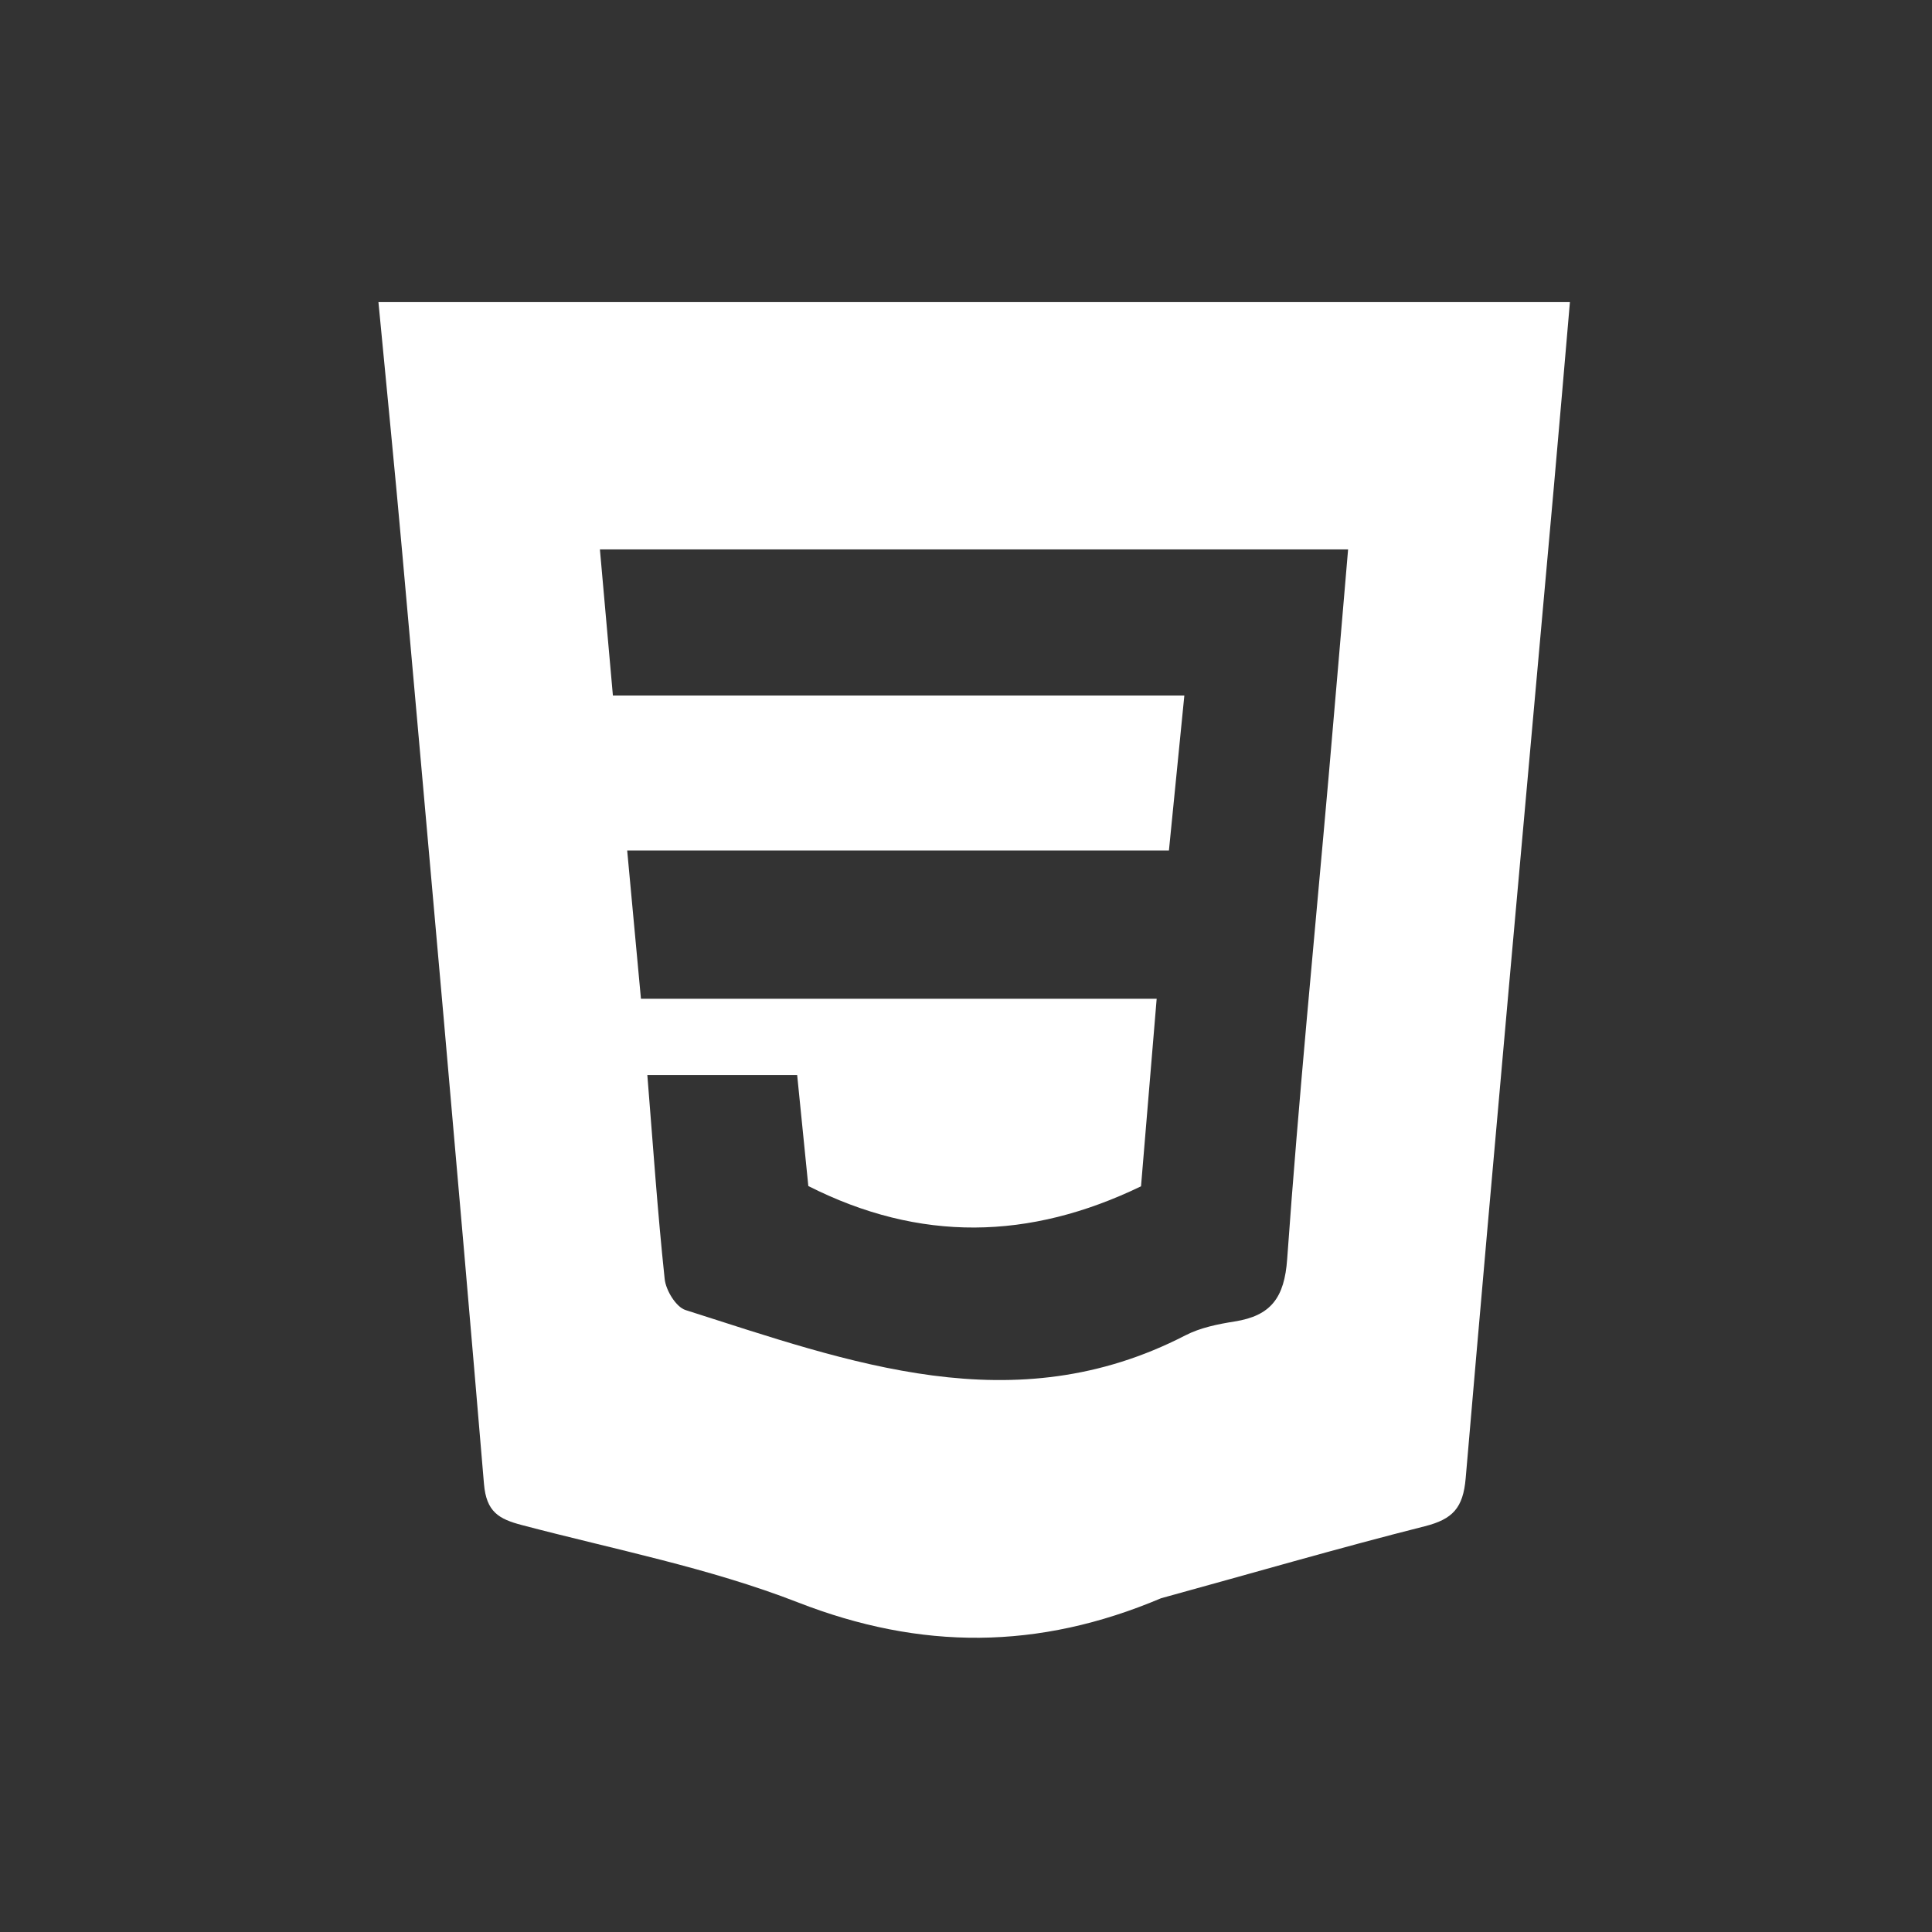 <svg version="1.1" id="Layer_1" xmlns="http://www.w3.org/2000/svg" xmlns:xlink="http://www.w3.org/1999/xlink" x="0px" y="0px"
	 width="100%" viewBox="0 0 225 225" enable-background="new 0 0 225 225" xml:space="preserve">
<rect x="0" y="0" width="225" height="225" fill="#333333" stroke="none"/>
<path fill="#FFFFFF" opacity="1" stroke="none" 
	d="
M135.222,186.129 
	C120.913,192.186 107.223,192.187 92.931,186.616 
	C82.606,182.592 71.54,180.448 60.768,177.606 
	C58.109,176.905 56.639,176.088 56.364,172.818 
	C53.321,136.657 50.069,100.513 46.843,64.368 
	C45.985,54.759 45.023,45.16 44.073,35.185 
	C90.238,35.185 136.266,35.185 182.832,35.185 
	C182.211,42.34 181.603,49.548 180.957,56.752 
	C177.509,95.217 173.995,133.675 170.693,172.152 
	C170.396,175.621 169.18,176.926 165.927,177.749 
	C155.774,180.315 145.716,183.251 135.222,186.129 
M118.499,81 
	C124.926,81 131.353,81 137.928,81 
	C137.302,87.296 136.744,92.908 136.133,99.051 
	C114.956,99.051 94.069,99.051 73.042,99.051 
	C73.6,105.066 74.104,110.5 74.644,116.313 
	C94.747,116.313 114.518,116.313 134.705,116.313 
	C134.063,124.017 133.457,131.271 132.883,138.158 
	C119.892,144.428 107.127,144.699 94.137,138.125 
	C93.743,134.2 93.297,129.767 92.837,125.193 
	C86.867,125.193 81.163,125.193 75.388,125.193 
	C76.049,133.363 76.581,141.178 77.409,148.962 
	C77.549,150.272 78.726,152.214 79.836,152.567 
	C98.954,158.65 118.06,165.828 138.048,155.516 
	C139.782,154.622 141.83,154.207 143.784,153.899 
	C148.02,153.231 149.584,151.128 149.903,146.635 
	C151.238,127.861 153.091,109.124 154.738,90.372 
	C155.505,81.643 156.235,72.91 156.999,63.983 
	C127.726,63.983 99.012,63.983 69.865,63.983 
	C70.378,69.751 70.858,75.149 71.378,81 
	C86.927,81 102.214,81 118.499,81 
z"/>
</svg>